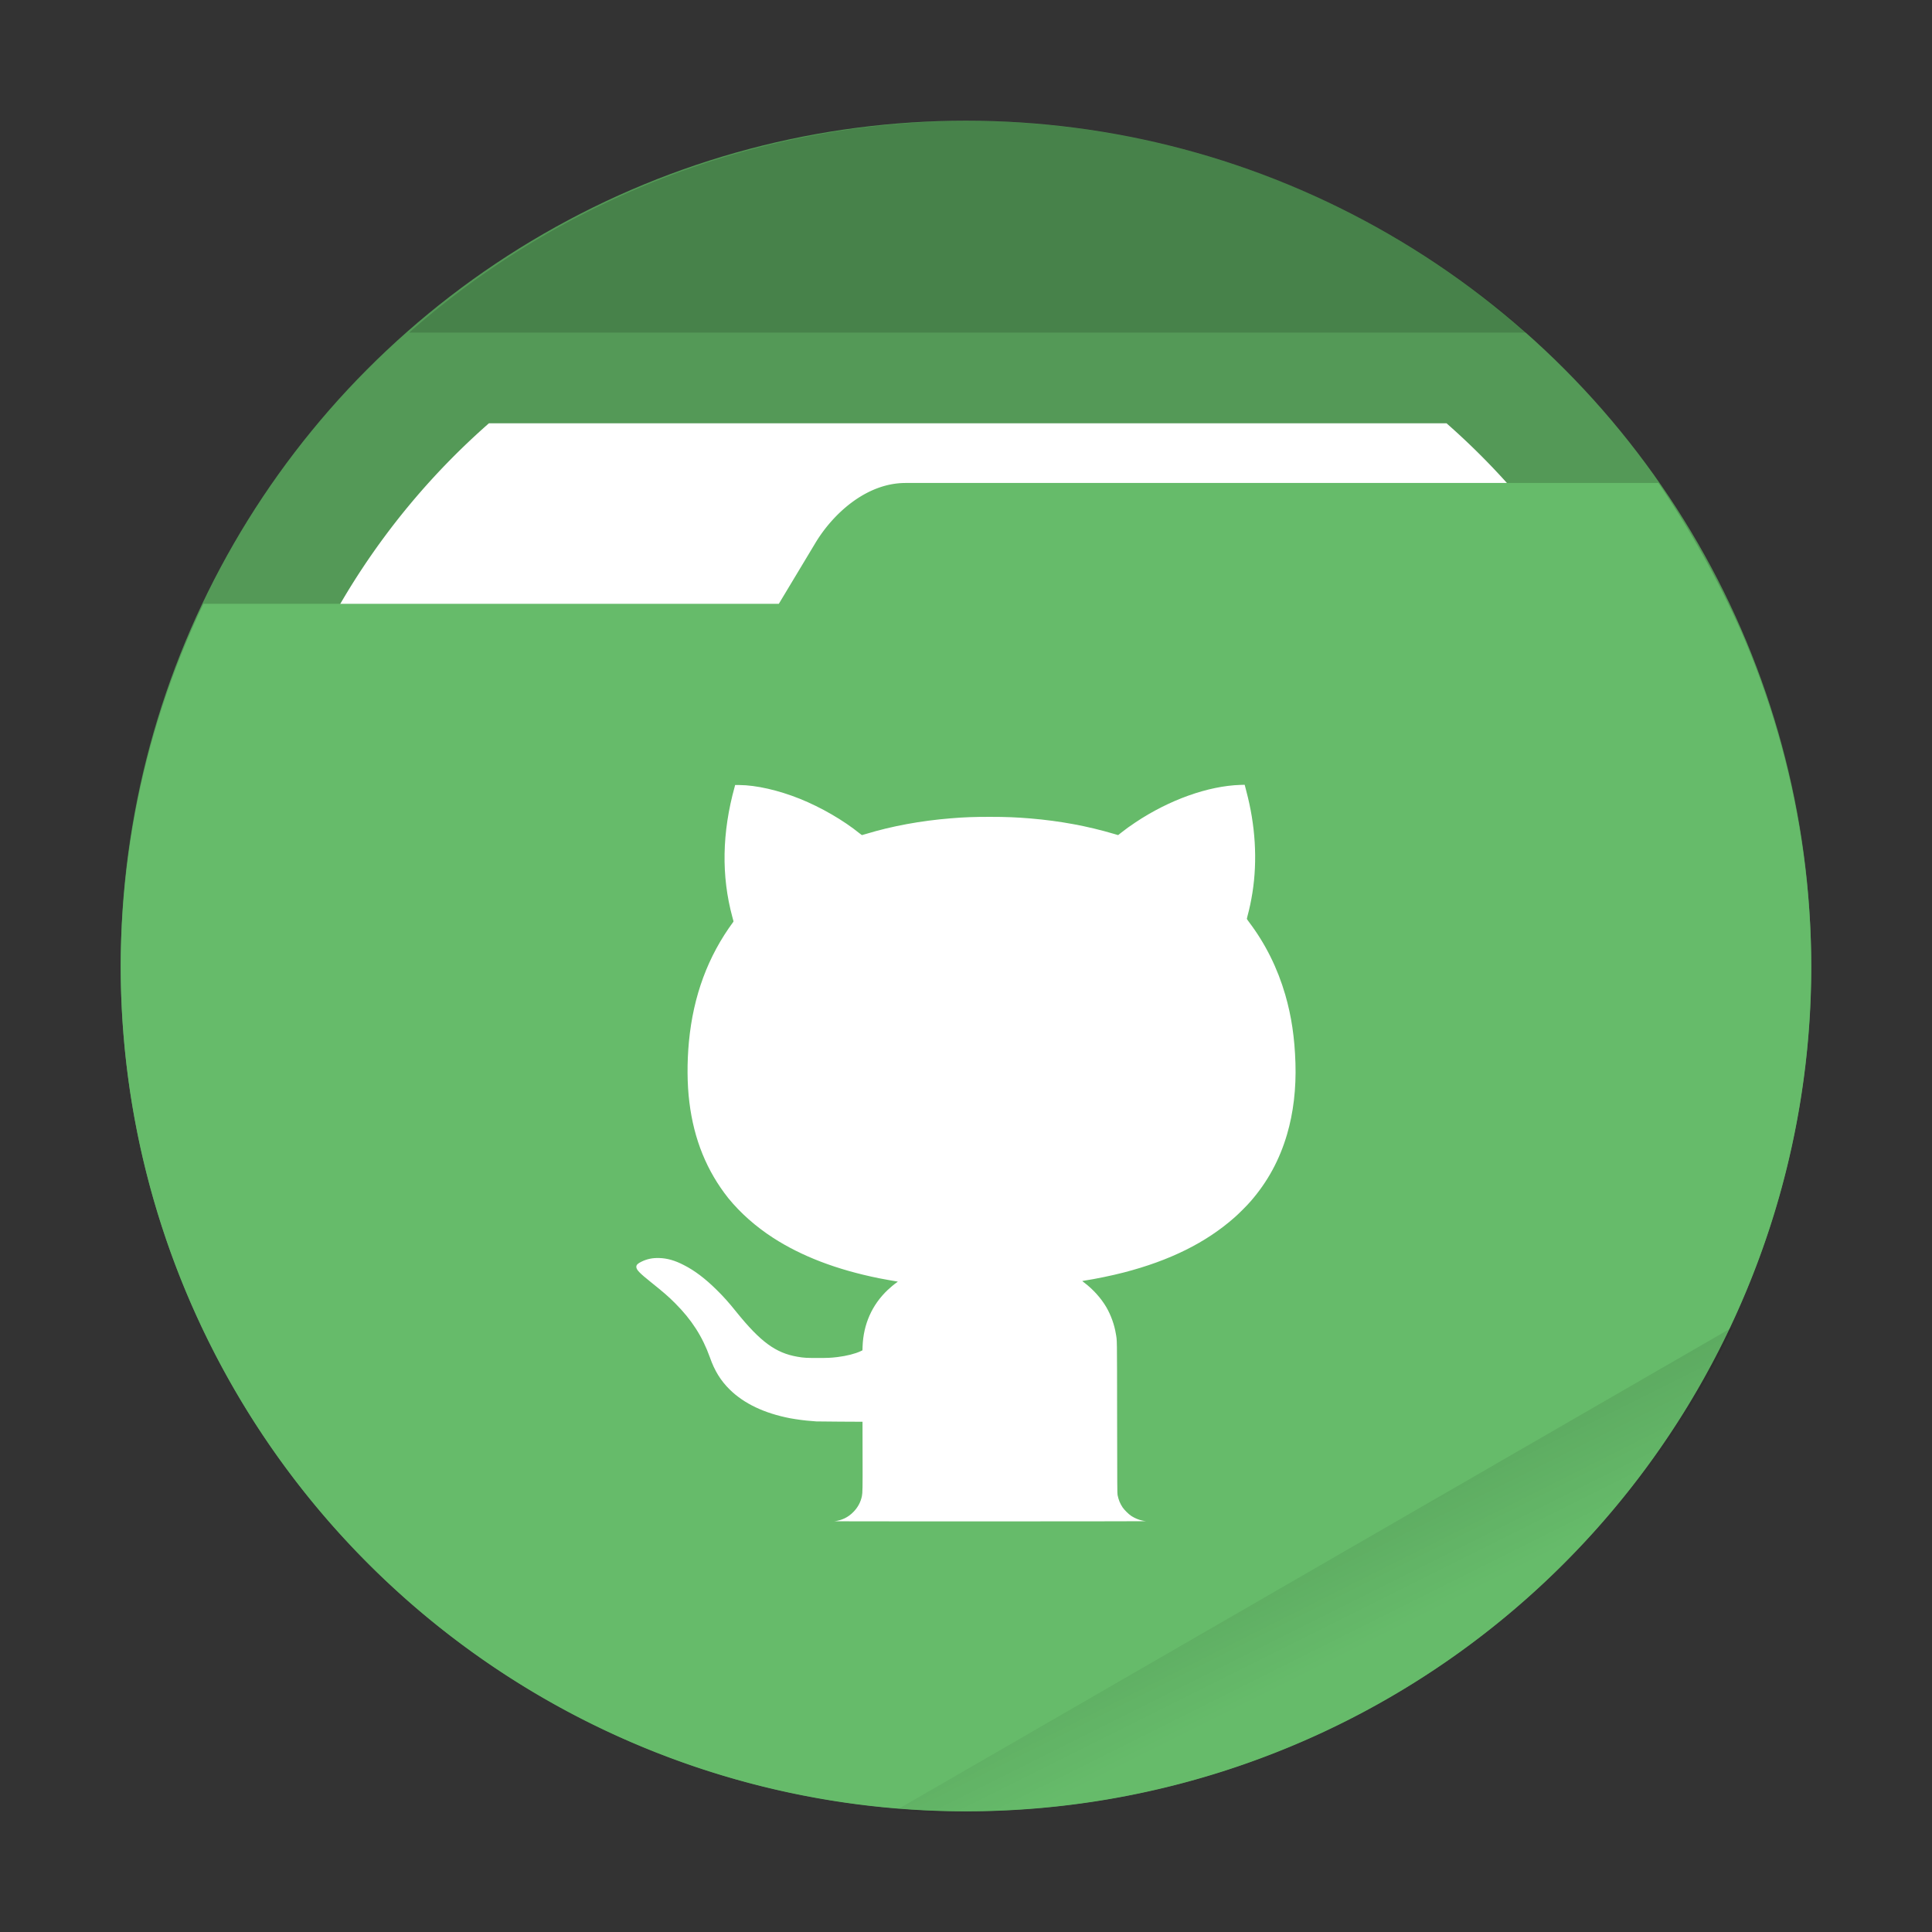 <?xml version="1.0" encoding="UTF-8" standalone="no"?>
<svg
   width="64"
   height="64"
   viewBox="0 0 16.933 16.933"
   version="1.1"
   id="svg19"
   sodipodi:docname="green-folder-git.svg"
   inkscape:version="1.1.2 (0a00cf5339, 2022-02-04)"
   xmlns:inkscape="http://www.inkscape.org/namespaces/inkscape"
   xmlns:sodipodi="http://sodipodi.sourceforge.net/DTD/sodipodi-0.dtd"
   xmlns="http://www.w3.org/2000/svg"
   xmlns:svg="http://www.w3.org/2000/svg">
  <rect x="0" y="0" width="16.933" height="16.933" fill="#333333" stroke="none"/>
  <sodipodi:namedview
     id="namedview21"
     pagecolor="#505050"
     bordercolor="#ffffff"
     borderopacity="1"
     inkscape:pageshadow="0"
     inkscape:pageopacity="0"
     inkscape:pagecheckerboard="1"
     showgrid="false"
     inkscape:zoom="11.5625"
     inkscape:cx="32"
     inkscape:cy="32"
     inkscape:window-width="1920"
     inkscape:window-height="1000"
     inkscape:window-x="0"
     inkscape:window-y="44"
     inkscape:window-maximized="1"
     inkscape:current-layer="svg19" />
  <defs
     id="defs7">
    <linearGradient
       id="a"
       x1="42"
       x2="44"
       y1="51"
       y2="55"
       gradientUnits="userSpaceOnUse">
      <stop
         offset="0"
         id="stop2" />
      <stop
         stop-opacity="0"
         offset="1"
         id="stop4" />
    </linearGradient>
  </defs>
  <circle
     cx="8.466"
     cy="8.466"
     r="7.408"
     fill="#549957"
     style="paint-order:stroke fill markers"
     id="circle9" />
  <path
     transform="scale(.265)"
     d="M16.17 14A24 24 0 0 0 8 32a24 24 0 0 0 24 24 24 24 0 0 0 24-24 24 24 0 0 0-8.158-18H16.17z"
     fill="#fff"
     style="paint-order:stroke fill markers"
     id="path11" />
  <path
     d="M7.937 4.233c-.35 0-.643.278-.793.53l-.318.529H1.783a7.408 7.408 0 0 0-.725 3.175 7.408 7.408 0 1 0 14.817 0 7.408 7.408 0 0 0-.61-2.922 8.525 8.525 0 0 0-.73-1.312z"
     fill="#66bb6a"
     style="paint-order:stroke fill markers"
     id="path13" />
  <path
     transform="scale(.265)"
     d="M32 4a28 28 0 0 0-18.467 7h36.951A28 28 0 0 0 32 4z"
     opacity=".15"
     style="paint-order:stroke fill markers"
     id="path15" />
  <path
     transform="scale(.265)"
     d="m57.312 43.891-27.693 15.99a28 28 0 0 0 2.38.12 28 28 0 0 0 25.313-16.11z"
     fill="url(#a)"
     opacity=".1"
     style="paint-order:stroke fill markers"
     id="path17" />
  <g
     id="g837">
    <path
       style="fill:#ffffff;fill-opacity:1;stroke-width:0.002"
       d="m 7.312,13.333 c 0.067,-0.008 0.121,-0.034 0.167,-0.081 0.039,-0.039 0.064,-0.086 0.075,-0.138 0.006,-0.03 0.007,-0.063 0.006,-0.359 l -5.165e-4,-0.294 -0.198,-0.001 c -0.109,-6.6e-4 -0.202,-0.002 -0.206,-0.002 -0.005,-6e-4 -0.021,-0.002 -0.036,-0.003 -0.063,-0.004 -0.135,-0.014 -0.196,-0.025 C 6.698,12.386 6.521,12.302 6.395,12.178 6.316,12.1 6.263,12.014 6.222,11.897 6.157,11.715 6.062,11.567 5.918,11.423 c -0.06,-0.06 -0.099,-0.094 -0.21,-0.183 -0.104,-0.083 -0.131,-0.111 -0.131,-0.137 0,-0.017 0.013,-0.03 0.047,-0.046 0.048,-0.023 0.096,-0.033 0.154,-0.031 0.07,0.002 0.137,0.021 0.216,0.062 0.093,0.047 0.187,0.118 0.287,0.217 0.061,0.06 0.105,0.109 0.174,0.195 0.21,0.26 0.343,0.358 0.533,0.391 0.057,0.01 0.08,0.011 0.178,0.011 0.093,0 0.115,-0.001 0.174,-0.008 0.081,-0.01 0.155,-0.029 0.202,-0.051 l 0.017,-0.008 0.001,-0.033 c 0.007,-0.195 0.082,-0.365 0.22,-0.496 0.022,-0.021 0.058,-0.051 0.077,-0.064 0.006,-0.004 0.011,-0.008 0.011,-0.009 3.96e-5,-6.6e-4 -0.004,-0.002 -0.009,-0.002 -0.02,-0.003 -0.116,-0.02 -0.156,-0.028 -0.37,-0.075 -0.676,-0.192 -0.927,-0.354 -0.153,-0.099 -0.287,-0.218 -0.393,-0.348 C 6.195,10.264 6.082,9.987 6.042,9.661 6.022,9.503 6.021,9.31 6.038,9.131 6.076,8.728 6.205,8.381 6.426,8.081 c 0.004,-0.005 0.004,-0.005 -0.007,-0.043 -0.098,-0.36 -0.091,-0.742 0.02,-1.142 l 0.004,-0.016 0.036,2.952e-4 c 0.15,0.001 0.345,0.046 0.532,0.121 0.186,0.075 0.381,0.188 0.523,0.303 0.01,0.008 0.019,0.015 0.02,0.015 0.001,0 0.019,-0.005 0.039,-0.011 0.223,-0.068 0.479,-0.115 0.739,-0.136 0.118,-0.01 0.204,-0.013 0.344,-0.013 0.144,0 0.234,0.004 0.355,0.014 0.262,0.022 0.502,0.067 0.735,0.136 l 0.034,0.01 0.029,-0.023 c 0.042,-0.033 0.071,-0.054 0.122,-0.088 0.296,-0.198 0.638,-0.32 0.92,-0.329 l 0.038,-0.001 0.003,0.011 c 0.002,0.006 0.007,0.025 0.011,0.043 0.08,0.299 0.099,0.606 0.054,0.892 -0.01,0.064 -0.027,0.146 -0.042,0.199 -0.004,0.015 -0.007,0.029 -0.007,0.03 0,0.002 0.009,0.014 0.019,0.028 0.144,0.19 0.25,0.404 0.318,0.638 0.054,0.187 0.082,0.375 0.089,0.598 0.007,0.224 -0.018,0.436 -0.074,0.626 -0.065,0.221 -0.169,0.414 -0.32,0.587 -0.028,0.033 -0.107,0.112 -0.141,0.141 -0.249,0.22 -0.568,0.378 -0.972,0.482 -0.099,0.026 -0.251,0.057 -0.338,0.07 -0.012,0.002 -0.022,0.004 -0.023,0.004 -7.798e-4,7.2e-4 0.008,0.008 0.019,0.016 0.075,0.057 0.143,0.132 0.19,0.211 0.041,0.07 0.072,0.155 0.085,0.236 0.011,0.064 0.01,0.007 0.011,0.733 0.001,0.619 0.001,0.665 0.004,0.68 0.009,0.043 0.021,0.073 0.044,0.108 0.014,0.021 0.052,0.059 0.073,0.073 0.041,0.027 0.085,0.043 0.132,0.048 0.009,8.39e-4 -0.608,0.002 -1.369,0.002 -1.136,4.3e-5 -1.381,-3.76e-4 -1.365,-0.002 z"
       id="path852" />
  </g>
</svg>
